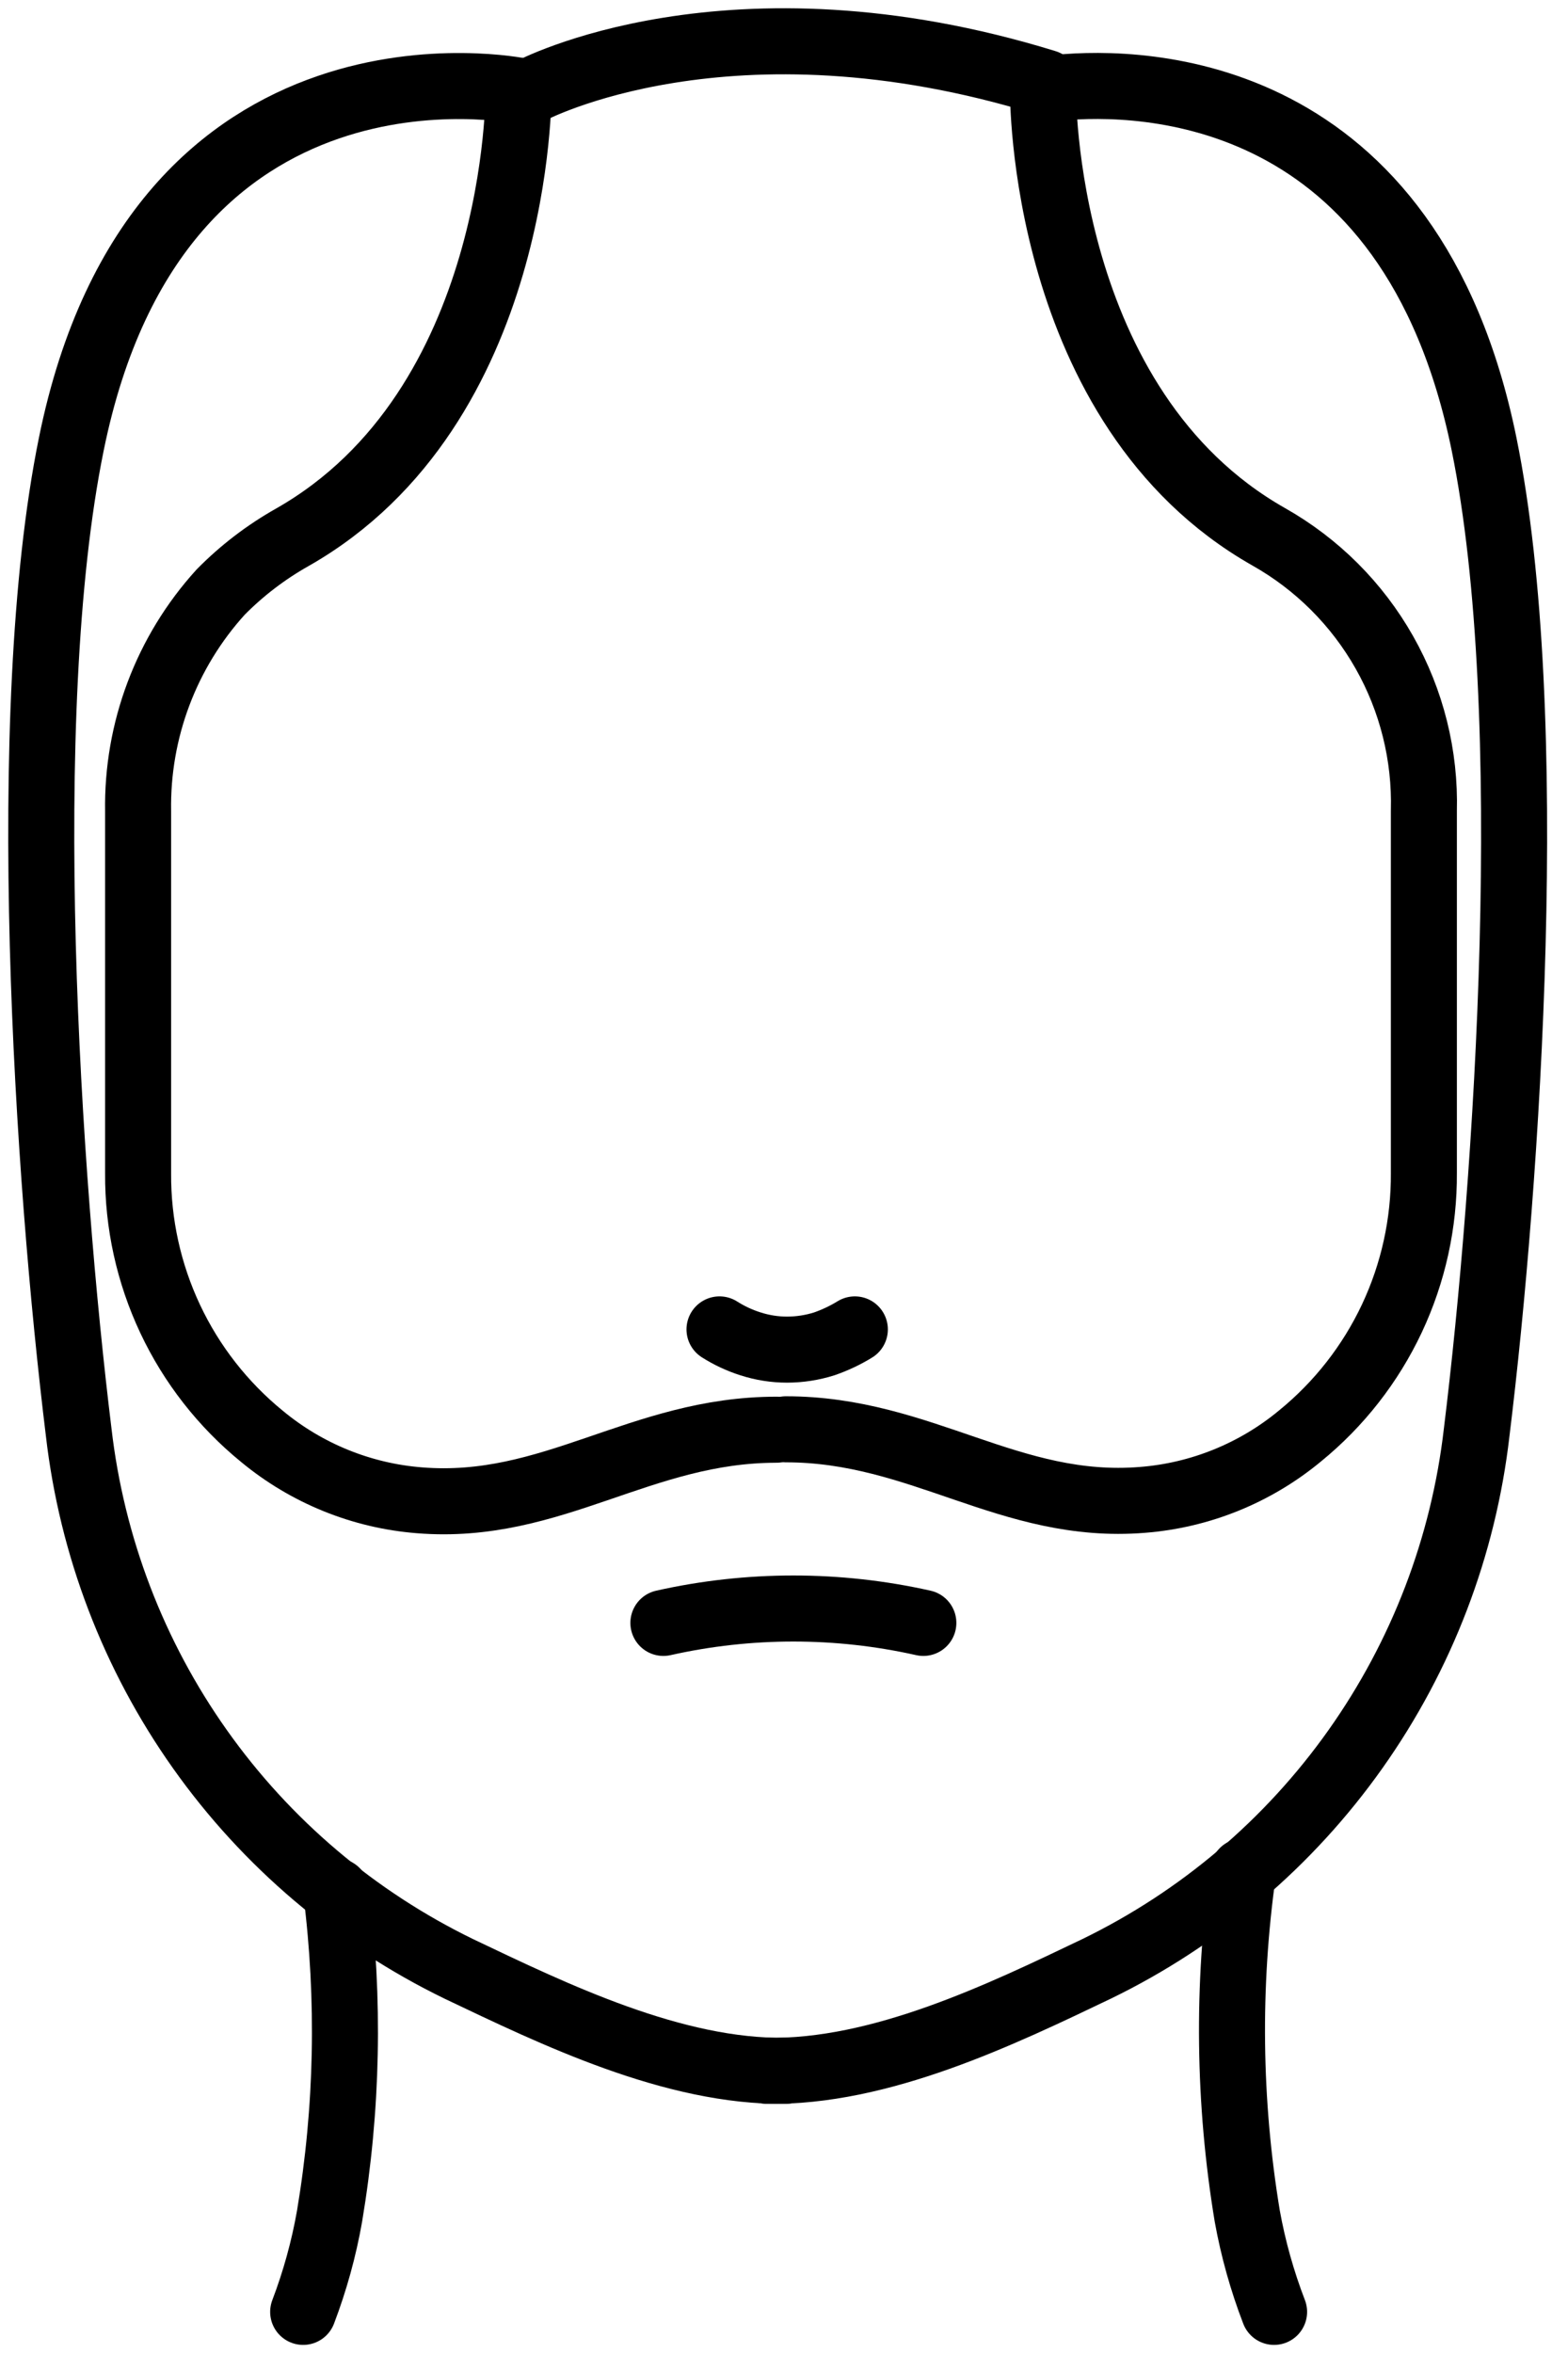 <svg width="38" height="57" viewBox="0 0 38 57" fill="none" xmlns="http://www.w3.org/2000/svg">
<path d="M20.717 32.204C20.484 32.347 20.236 32.464 19.977 32.554C19.686 32.646 19.383 32.693 19.077 32.694C18.775 32.694 18.475 32.647 18.187 32.554C17.923 32.47 17.671 32.353 17.437 32.204" stroke="black" stroke-width="1.6" stroke-linecap="round" stroke-linejoin="round"/>
<path d="M8.147 45.814C8.477 48.431 8.423 51.082 7.987 53.684C7.848 54.476 7.633 55.252 7.347 56.004" stroke="black" stroke-width="1.6" stroke-linecap="round" stroke-linejoin="round"/>
<path d="M30.127 45.334C29.736 48.106 29.77 50.922 30.227 53.684C30.37 54.476 30.588 55.253 30.877 56.004" stroke="black" stroke-width="1.6" stroke-linecap="round" stroke-linejoin="round"/>
<path d="M16.077 39.314C18.151 38.849 20.303 38.849 22.377 39.314" stroke="black" stroke-width="1.6" stroke-linecap="round" stroke-linejoin="round"/>
<path d="M12.857 2.204C12.857 2.204 17.667 -0.366 25.347 2.004" stroke="black" stroke-width="1.6" stroke-linecap="round" stroke-linejoin="round"/>
<path d="M25.667 2.124C27.667 1.934 34.187 2.024 35.967 10.764C37.297 17.304 36.537 28.594 35.787 34.694C35.469 37.46 34.458 40.102 32.848 42.374C31.238 44.647 29.082 46.476 26.577 47.694C24.257 48.804 21.337 50.214 18.577 50.164" stroke="black" stroke-width="1.6" stroke-linecap="round" stroke-linejoin="round"/>
<path d="M12.567 2.204C12.567 2.204 12.627 9.864 7.087 13.014C6.448 13.374 5.862 13.821 5.347 14.344C4.029 15.795 3.314 17.694 3.347 19.654V28.424C3.339 29.642 3.605 30.847 4.124 31.95C4.643 33.052 5.403 34.024 6.347 34.794C7.43 35.692 8.765 36.234 10.167 36.344C13.387 36.604 15.517 34.634 18.817 34.634" stroke="black" stroke-width="1.6" stroke-linecap="round" stroke-linejoin="round"/>
<path d="M25.277 2.204C25.277 2.204 25.207 9.864 30.747 13.004C31.918 13.665 32.887 14.632 33.549 15.802C34.212 16.972 34.543 18.3 34.507 19.644V28.414C34.515 29.632 34.25 30.837 33.731 31.94C33.212 33.042 32.452 34.014 31.507 34.784C30.424 35.682 29.09 36.224 27.687 36.334C24.477 36.594 22.337 34.624 19.047 34.624" stroke="black" stroke-width="1.6" stroke-linecap="round" stroke-linejoin="round"/>
<path d="M12.607 2.204C12.607 2.204 3.827 0.404 1.727 10.764C0.397 17.304 1.157 28.594 1.907 34.694C2.226 37.46 3.236 40.102 4.846 42.374C6.456 44.647 8.613 46.476 11.117 47.694C13.427 48.794 16.327 50.204 19.047 50.164" stroke="black" stroke-width="1.6" stroke-linecap="round" stroke-linejoin="round"/>
</svg>
